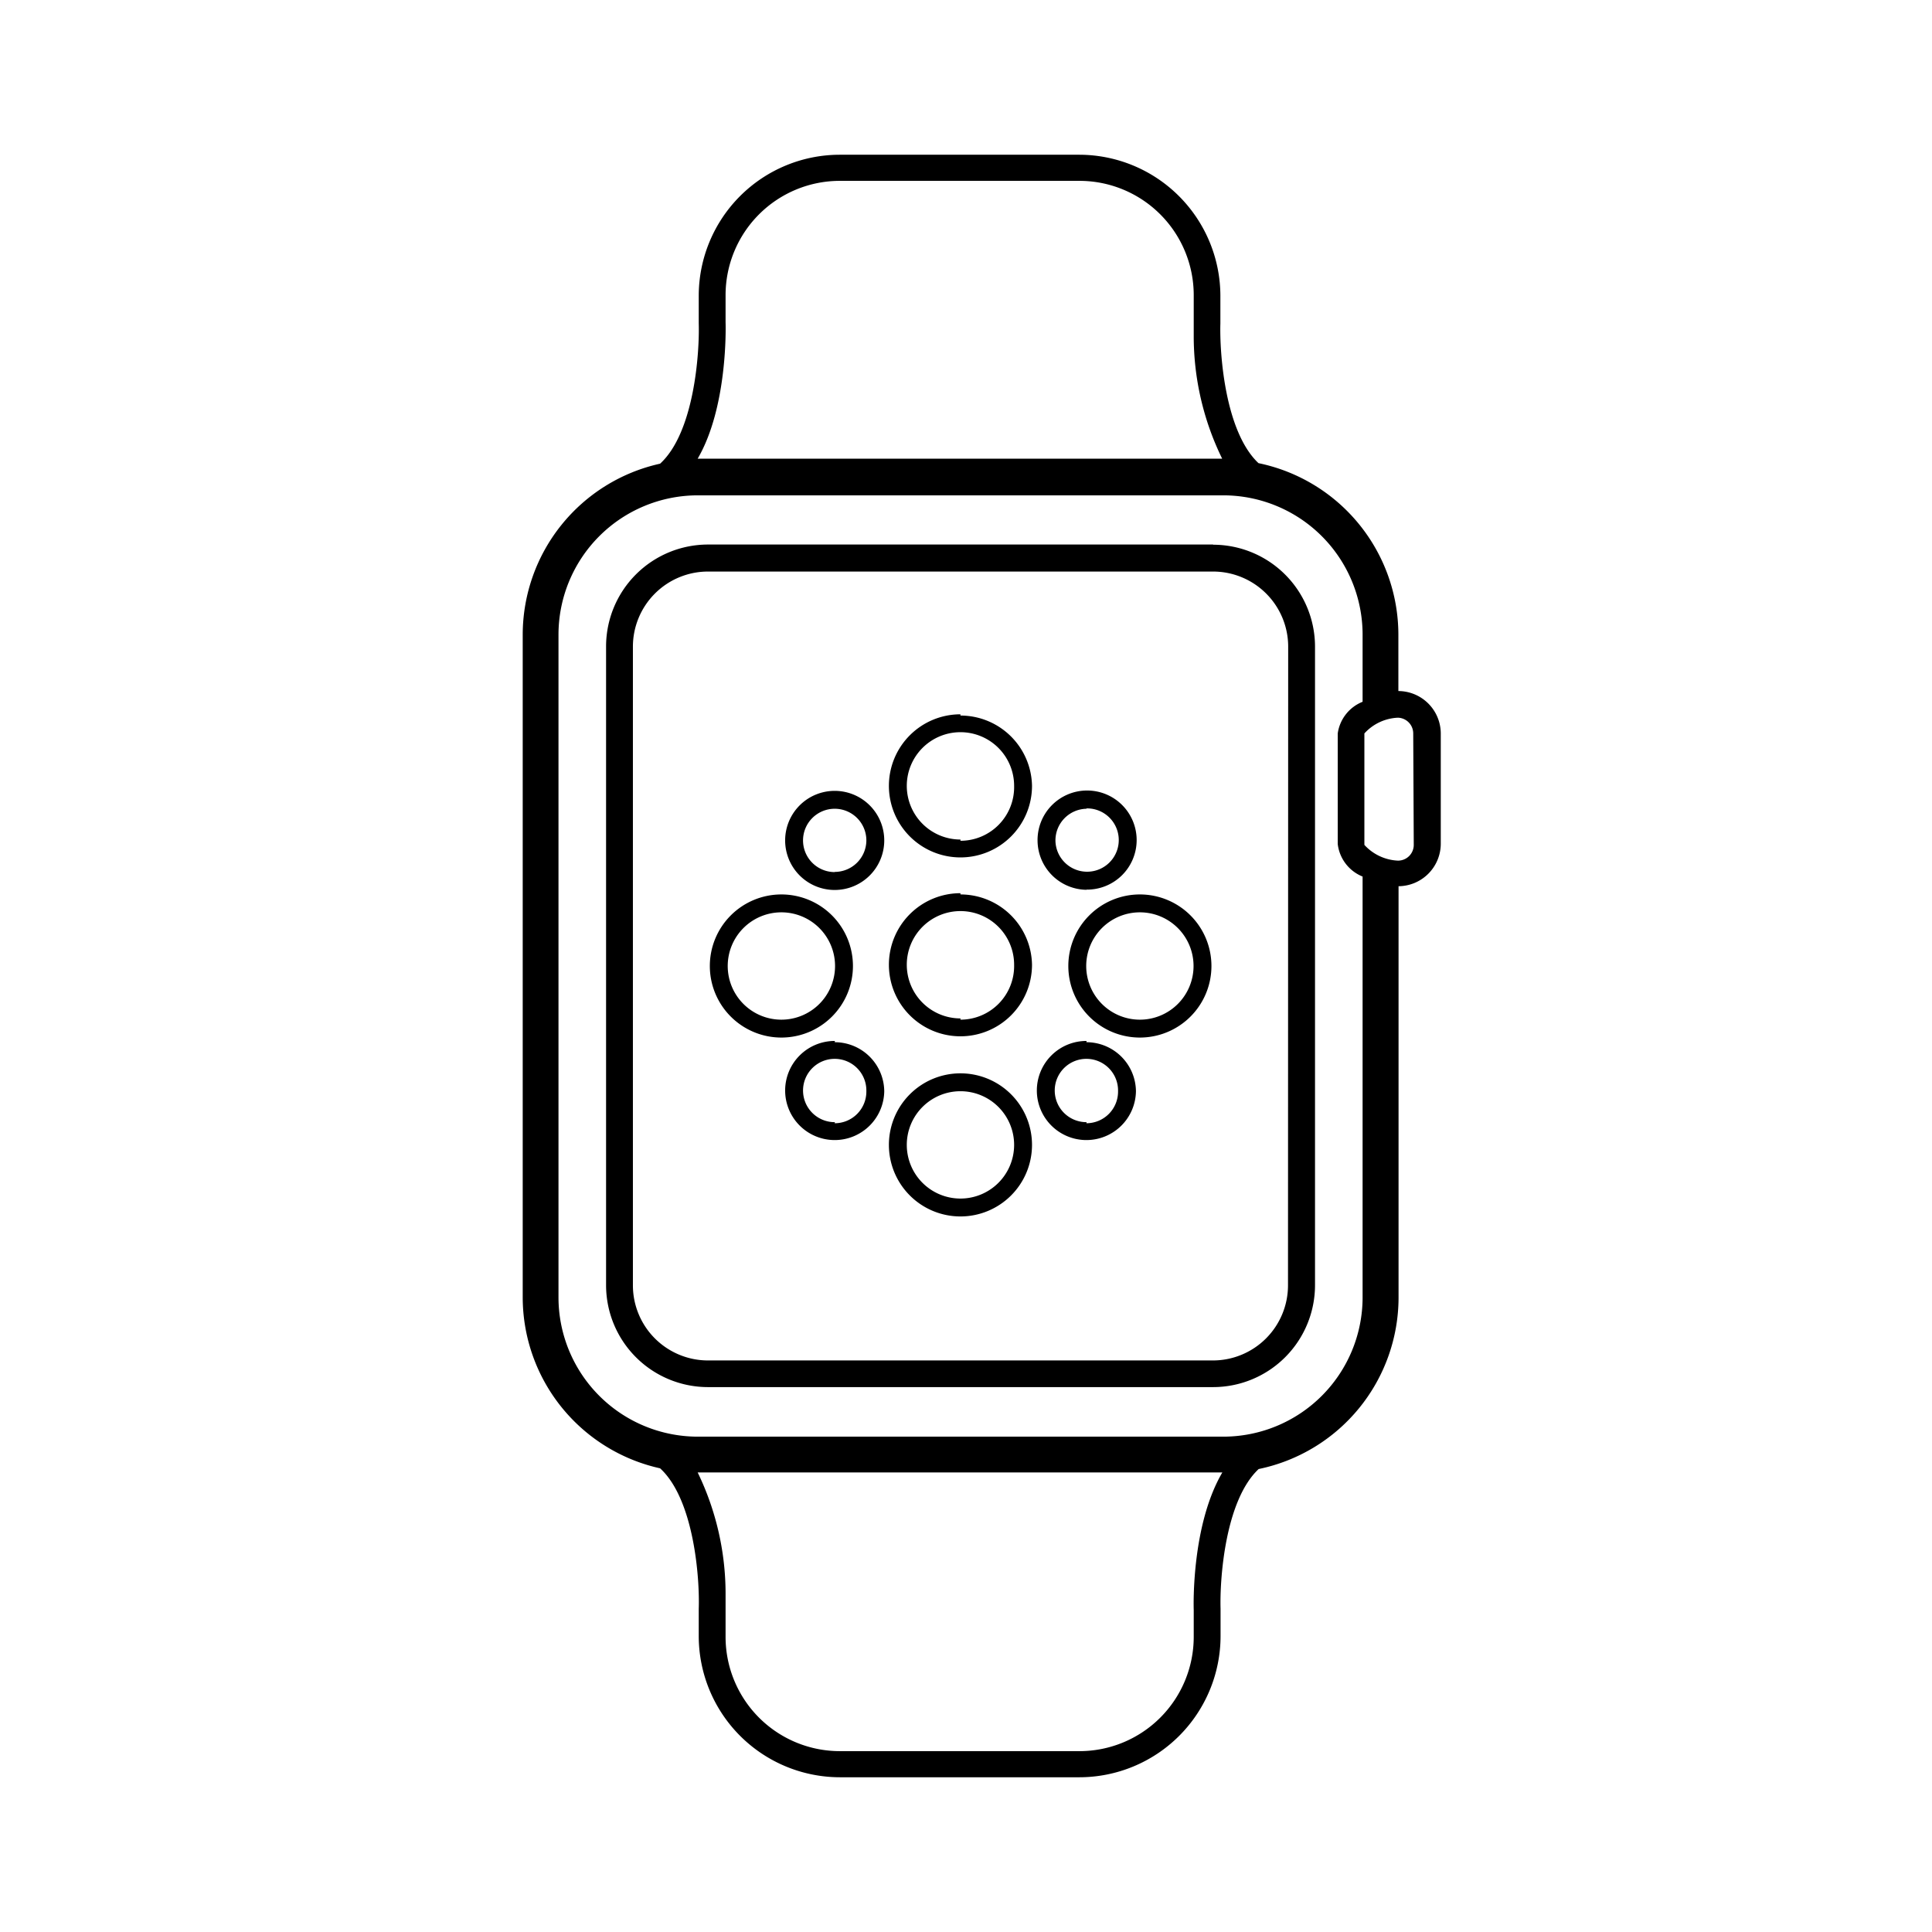<svg xmlns="http://www.w3.org/2000/svg" viewBox="0 0 108 108"><title>Icon_RH_Objects_Smartwatch_RGB_Black</title><path d="M47.68 54a4 4 0 1 0-4 4 4 4 0 0 0 4-4zm-4 3a3 3 0 1 1 3-3 3 3 0 0 1-3.01 3zm17.06-7.27A2.77 2.77 0 1 0 58 47a2.77 2.77 0 0 0 2.73 2.74zm0-4.54A1.77 1.77 0 1 1 59 47a1.77 1.77 0 0 1 1.73-1.79zm-14.07 13A2.77 2.77 0 1 0 49.43 61a2.77 2.77 0 0 0-2.77-2.74zm0 4.54A1.77 1.77 0 1 1 48.43 61a1.77 1.77 0 0 1-1.77 1.79zm14.07-4.54A2.77 2.77 0 1 0 63.5 61a2.77 2.77 0 0 0-2.77-2.74zm0 4.54A1.77 1.77 0 1 1 62.5 61a1.77 1.77 0 0 1-1.77 1.79zM46.66 44.21A2.77 2.77 0 1 0 49.43 47a2.77 2.77 0 0 0-2.77-2.79zm0 4.54A1.77 1.77 0 1 1 48.43 47a1.77 1.77 0 0 1-1.77 1.74zm31.51-10.12v-3.16a9.8 9.8 0 0 0-7.82-9.58c-1.87-1.76-2.18-6.12-2.13-7.81v-1.54a7.9 7.9 0 0 0-7.89-7.89H46.95a7.89 7.89 0 0 0-7.89 7.89v1.53c.05 1.7-.26 6.11-2.16 7.85a9.8 9.8 0 0 0-7.68 9.55v37.06a9.8 9.8 0 0 0 7.68 9.55c1.9 1.74 2.22 6.15 2.16 7.85v1.53a7.9 7.9 0 0 0 7.89 7.89h13.39a7.9 7.9 0 0 0 7.89-7.89v-1.53c-.05-1.69.26-6.06 2.13-7.81a9.8 9.8 0 0 0 7.82-9.58v-23a2.38 2.38 0 0 0 2.36-2.37V41a2.38 2.38 0 0 0-2.37-2.37zM40.56 18v-1.5a6.39 6.39 0 0 1 6.39-6.39h13.39a6.39 6.39 0 0 1 6.39 6.39v2.25a15.56 15.56 0 0 0 1.59 6.89H39c1.68-2.88 1.57-7.37 1.56-7.64zm26.17 72v1.5a6.39 6.39 0 0 1-6.39 6.39H46.95a6.39 6.39 0 0 1-6.39-6.39v-1.67V89.2A15.55 15.55 0 0 0 39 82.31h29.33c-1.72 2.93-1.61 7.42-1.6 7.69zm9.44-50.77A2.24 2.24 0 0 0 74.78 41v6.18A2.24 2.24 0 0 0 76.17 49v23.53a7.79 7.79 0 0 1-7.78 7.78H39a7.79 7.79 0 0 1-7.78-7.78V35.47A7.79 7.79 0 0 1 39 27.69h29.39a7.79 7.79 0 0 1 7.78 7.78zm2.86 8a.88.88 0 0 1-.88.88 2.7 2.7 0 0 1-1.88-.88V41a2.68 2.68 0 0 1 1.88-.88.88.88 0 0 1 .85.88zM63.72 50a4 4 0 1 0 4 4 4 4 0 0 0-4-4zm0 7a3 3 0 1 1 3-3 3 3 0 0 1-3 3zm4.1-26.56H39.58a5.7 5.7 0 0 0-5.7 5.7v35.7a5.7 5.7 0 0 0 5.7 5.7h28.23a5.7 5.7 0 0 0 5.7-5.7V36.15a5.7 5.7 0 0 0-5.7-5.7zM72 71.85a4.2 4.2 0 0 1-4.2 4.2H39.58a4.2 4.2 0 0 1-4.2-4.2v-35.7a4.2 4.2 0 0 1 4.2-4.2h28.23a4.2 4.2 0 0 1 4.2 4.2zM53.69 60a4 4 0 1 0 4 4 4 4 0 0 0-4-4zm0 7a3 3 0 1 1 3-3 3 3 0 0 1-3 3zm0-27.07a4 4 0 1 0 4 4 4 4 0 0 0-4-3.93zm0 7a3 3 0 1 1 3-3 3 3 0 0 1-3 3.07zm0 3a4 4 0 1 0 4 4 4 4 0 0 0-4-3.93zm0 7a3 3 0 1 1 3-3 3 3 0 0 1-3 3.07z"/></svg>